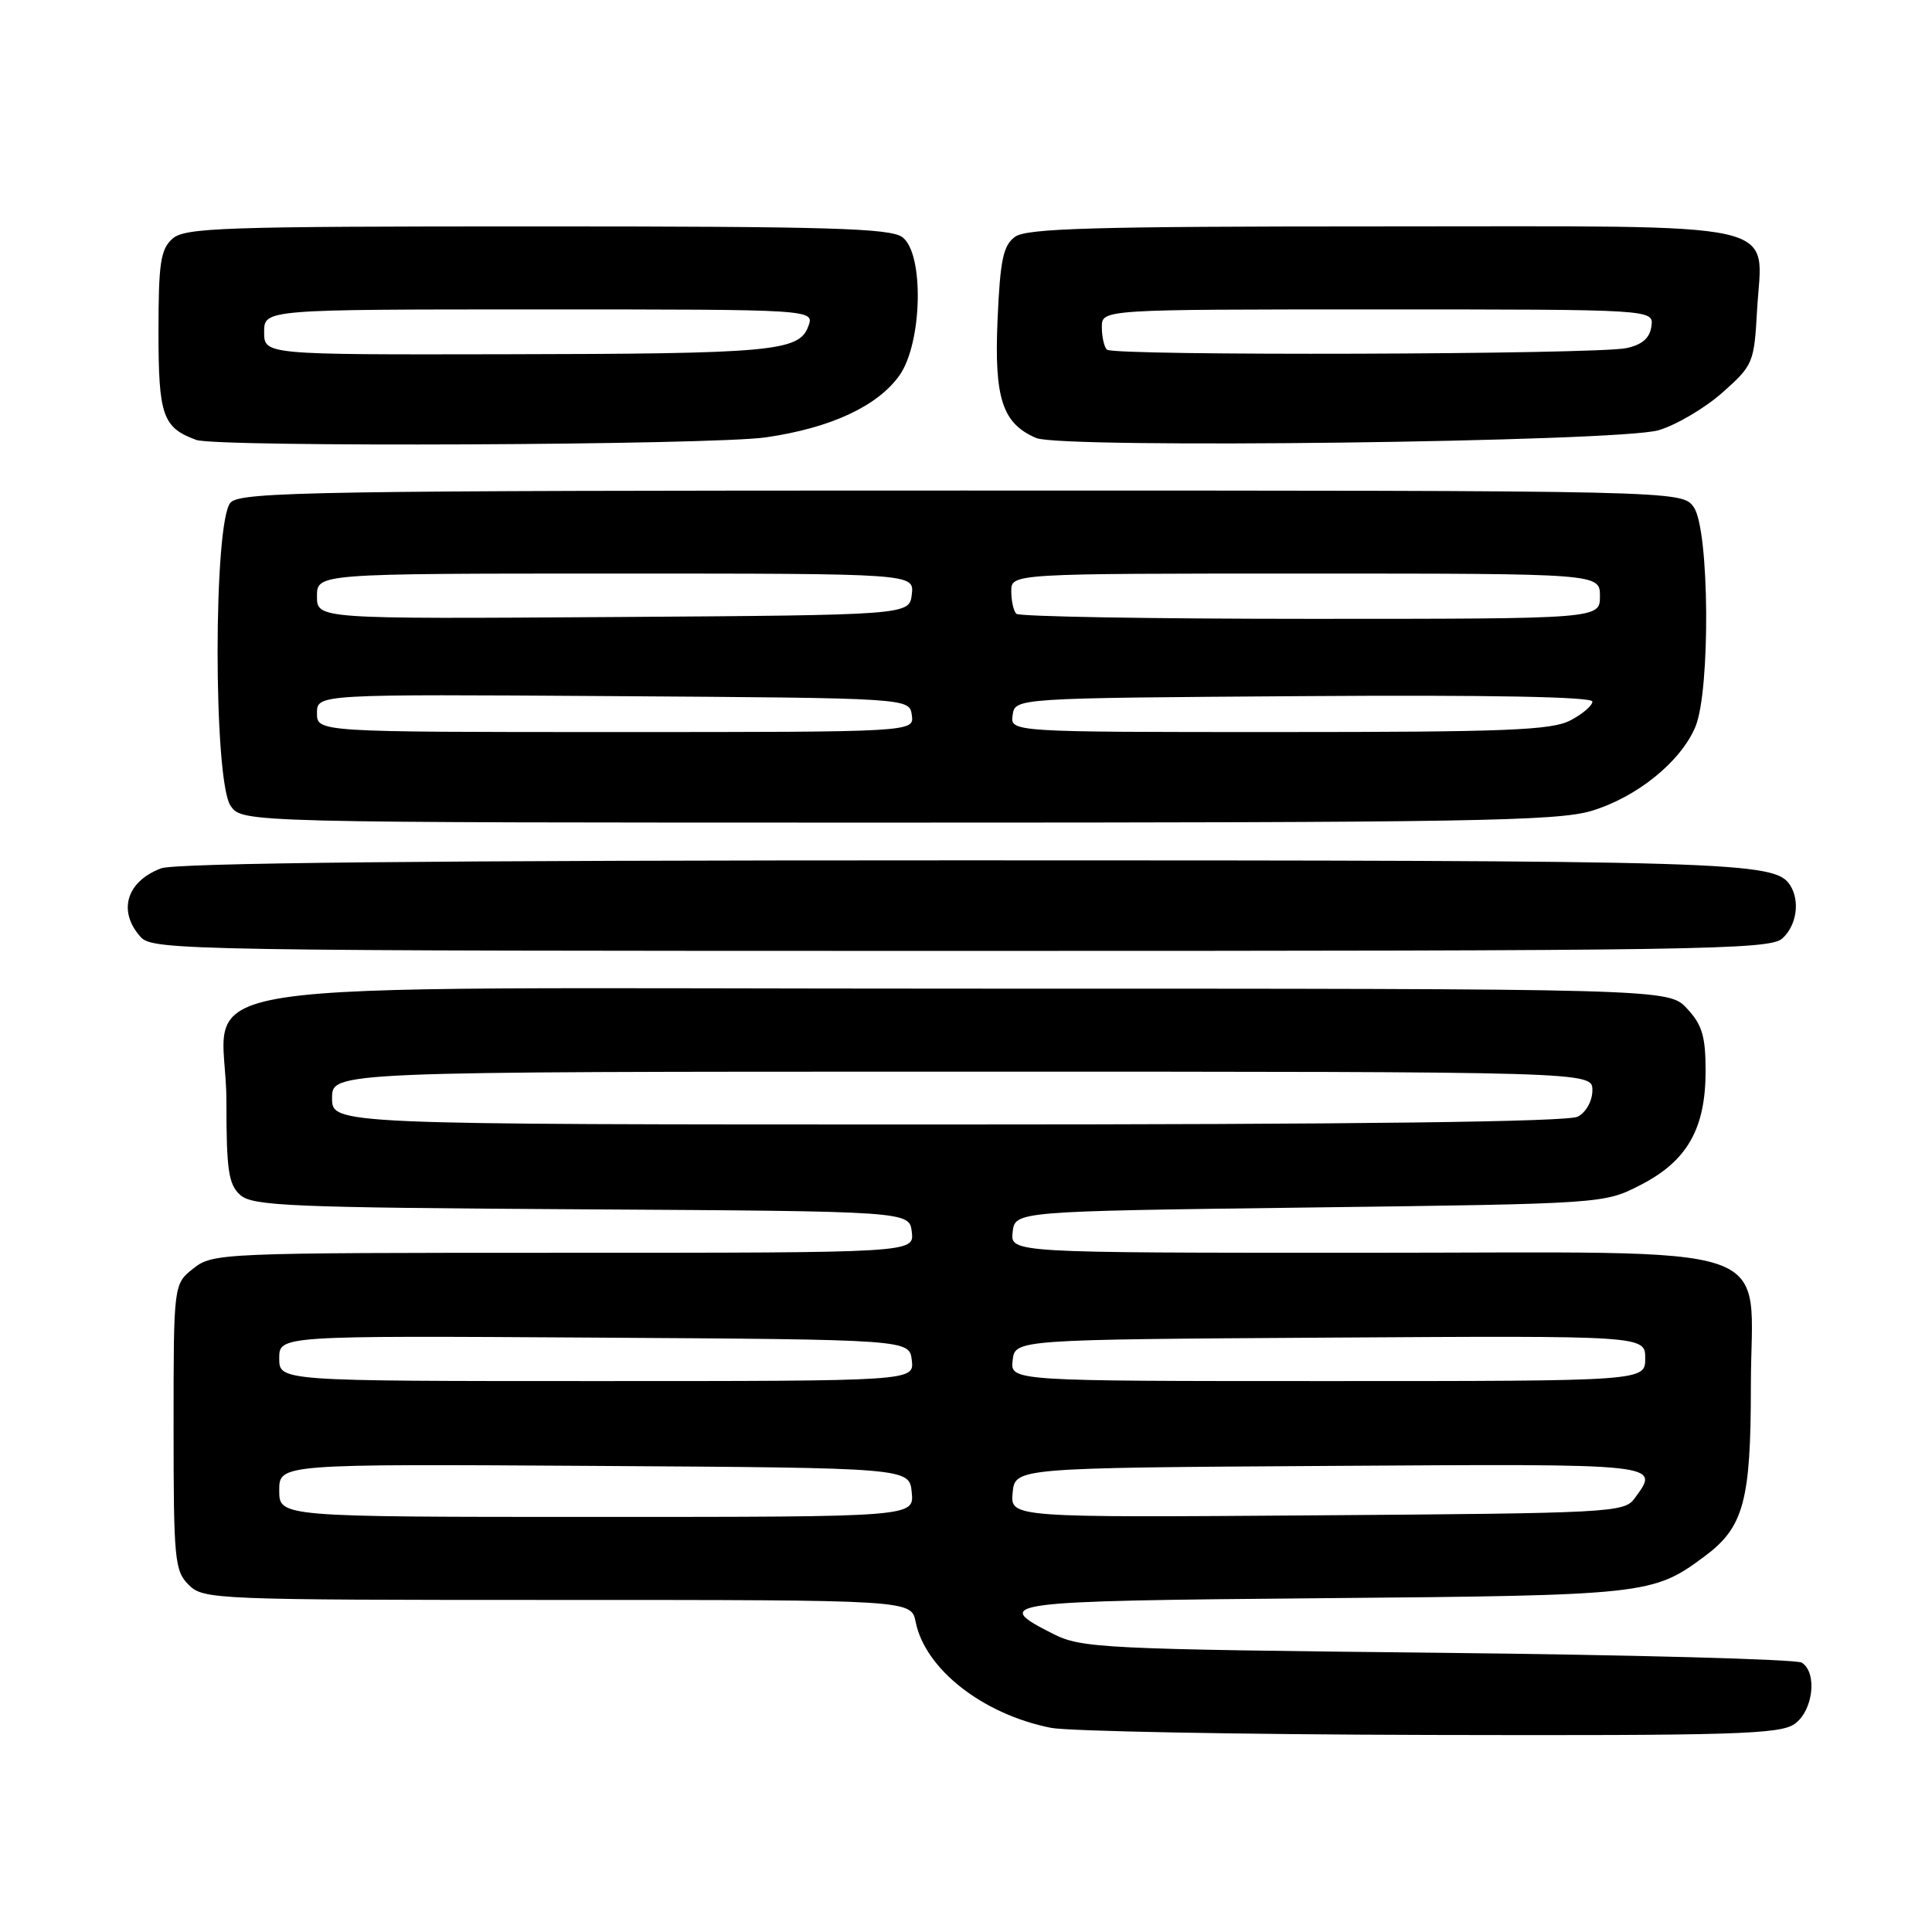 <?xml version="1.0" encoding="UTF-8" standalone="no"?>
<!DOCTYPE svg PUBLIC "-//W3C//DTD SVG 1.1//EN" "http://www.w3.org/Graphics/SVG/1.1/DTD/svg11.dtd" >
<svg xmlns="http://www.w3.org/2000/svg" xmlns:xlink="http://www.w3.org/1999/xlink" version="1.1" viewBox="0 0 256 256">
 <g >
 <path fill="currentColor"
d=" M 237.78 228.44 C 240.24 226.72 240.85 221.67 238.75 220.31 C 238.06 219.86 216.35 219.28 190.50 219.00 C 146.03 218.53 143.29 218.39 139.55 216.50 C 131.28 212.31 132.50 212.14 175.19 211.77 C 218.17 211.40 219.02 211.31 225.86 206.23 C 231.06 202.37 232.00 198.89 232.00 183.60 C 232.00 164.14 237.46 166.00 180.30 166.00 C 133.87 166.00 133.87 166.00 134.18 163.25 C 134.50 160.50 134.50 160.50 173.53 160.00 C 212.56 159.50 212.56 159.50 217.41 157.00 C 223.57 153.83 226.00 149.55 226.00 141.91 C 226.00 137.33 225.55 135.80 223.55 133.65 C 221.10 131.00 221.10 131.00 128.18 131.00 C 17.92 131.00 30.00 129.16 30.00 145.92 C 30.00 155.06 30.28 156.94 31.82 158.33 C 33.43 159.80 38.40 160.01 77.07 160.24 C 120.50 160.50 120.50 160.50 120.82 163.25 C 121.13 166.00 121.13 166.00 74.70 166.00 C 29.24 166.00 28.21 166.04 25.63 168.07 C 23.00 170.15 23.00 170.15 23.00 189.07 C 23.00 206.67 23.14 208.14 25.00 210.00 C 26.94 211.94 28.33 212.00 73.87 212.00 C 120.75 212.00 120.75 212.00 121.33 214.92 C 122.59 221.18 130.24 227.16 139.27 228.95 C 141.60 229.40 164.21 229.83 189.53 229.89 C 229.69 229.99 235.84 229.80 237.78 228.44 Z  M 236.17 124.35 C 238.06 122.64 238.54 119.40 237.21 117.31 C 235.20 114.15 230.35 114.00 127.50 114.00 C 56.95 114.00 23.24 114.34 21.34 115.06 C 16.73 116.81 15.57 120.76 18.65 124.17 C 20.24 125.92 24.92 126.00 127.33 126.00 C 225.50 126.00 234.49 125.86 236.17 124.35 Z  M 210.83 107.46 C 216.85 105.67 222.71 100.94 224.65 96.30 C 226.66 91.49 226.51 70.17 224.44 67.22 C 222.89 65.00 222.89 65.00 127.51 65.00 C 42.15 65.00 31.98 65.16 30.57 66.57 C 28.26 68.88 28.25 103.48 30.56 106.78 C 32.11 109.00 32.11 109.00 118.88 109.00 C 194.16 109.00 206.32 108.80 210.83 107.46 Z  M 101.50 57.95 C 110.05 56.71 116.27 53.83 119.17 49.76 C 122.22 45.47 122.48 33.56 119.56 31.42 C 117.95 30.24 109.77 30.00 71.14 30.00 C 29.29 30.00 24.48 30.16 22.83 31.65 C 21.27 33.06 21.00 34.91 21.00 44.00 C 21.00 55.07 21.56 56.66 26.00 58.29 C 28.70 59.28 94.32 58.99 101.50 57.95 Z  M 219.76 57.01 C 222.11 56.32 225.91 54.07 228.22 52.03 C 232.30 48.40 232.43 48.10 232.82 41.11 C 233.50 29.06 237.72 30.00 183.04 30.00 C 144.92 30.00 136.04 30.25 134.49 31.38 C 132.93 32.53 132.53 34.41 132.18 42.38 C 131.73 52.80 132.82 56.13 137.31 58.04 C 140.70 59.48 214.52 58.56 219.76 57.01 Z  M 37.00 197.49 C 37.00 193.98 37.00 193.98 78.75 194.24 C 120.50 194.50 120.50 194.50 120.81 197.75 C 121.13 201.00 121.13 201.00 79.06 201.00 C 37.00 201.00 37.00 201.00 37.00 197.49 Z  M 134.18 197.79 C 134.50 194.50 134.50 194.50 176.25 194.24 C 220.63 193.96 219.99 193.89 216.58 198.56 C 215.22 200.42 213.42 200.51 174.51 200.79 C 133.87 201.09 133.87 201.09 134.18 197.79 Z  M 37.00 179.99 C 37.00 176.98 37.00 176.98 78.75 177.24 C 120.50 177.50 120.50 177.50 120.82 180.25 C 121.13 183.00 121.13 183.00 79.07 183.00 C 37.00 183.00 37.00 183.00 37.00 179.99 Z  M 134.18 180.25 C 134.50 177.50 134.50 177.50 176.25 177.24 C 218.00 176.98 218.00 176.98 218.00 179.99 C 218.00 183.00 218.00 183.00 175.93 183.00 C 133.87 183.00 133.87 183.00 134.18 180.25 Z  M 44.00 145.50 C 44.00 142.00 44.00 142.00 127.50 142.00 C 211.00 142.00 211.00 142.00 211.00 144.46 C 211.00 145.88 210.17 147.37 209.07 147.96 C 207.78 148.65 179.88 149.00 125.57 149.00 C 44.00 149.00 44.00 149.00 44.00 145.50 Z  M 42.00 94.49 C 42.00 91.98 42.00 91.98 81.25 92.24 C 120.50 92.50 120.50 92.50 120.82 94.75 C 121.14 97.00 121.14 97.00 81.57 97.00 C 42.00 97.00 42.00 97.00 42.00 94.49 Z  M 134.18 94.75 C 134.50 92.50 134.50 92.50 172.75 92.24 C 197.40 92.07 211.00 92.33 211.00 92.96 C 211.00 93.50 209.67 94.64 208.05 95.47 C 205.57 96.76 199.45 97.00 169.48 97.00 C 133.86 97.00 133.86 97.00 134.18 94.75 Z  M 42.00 79.01 C 42.00 76.00 42.00 76.00 81.57 76.00 C 121.13 76.00 121.13 76.00 120.82 78.75 C 120.50 81.50 120.50 81.50 81.25 81.76 C 42.00 82.02 42.00 82.02 42.00 79.01 Z  M 134.67 81.33 C 134.30 80.97 134.00 79.62 134.00 78.33 C 134.00 76.00 134.00 76.00 173.00 76.00 C 212.00 76.00 212.00 76.00 212.00 79.00 C 212.00 82.00 212.00 82.00 173.67 82.00 C 152.58 82.00 135.03 81.70 134.67 81.33 Z  M 35.00 44.00 C 35.00 41.00 35.00 41.00 71.47 41.00 C 107.94 41.00 107.94 41.00 107.10 43.25 C 105.88 46.56 102.38 46.88 66.75 46.94 C 35.00 47.00 35.00 47.00 35.00 44.00 Z  M 146.67 46.33 C 146.30 45.97 146.00 44.62 146.00 43.33 C 146.00 41.00 146.00 41.00 182.57 41.00 C 219.14 41.00 219.14 41.00 218.82 43.24 C 218.60 44.81 217.60 45.68 215.50 46.13 C 211.46 46.98 147.51 47.18 146.67 46.33 Z "/>
</g>
</svg>